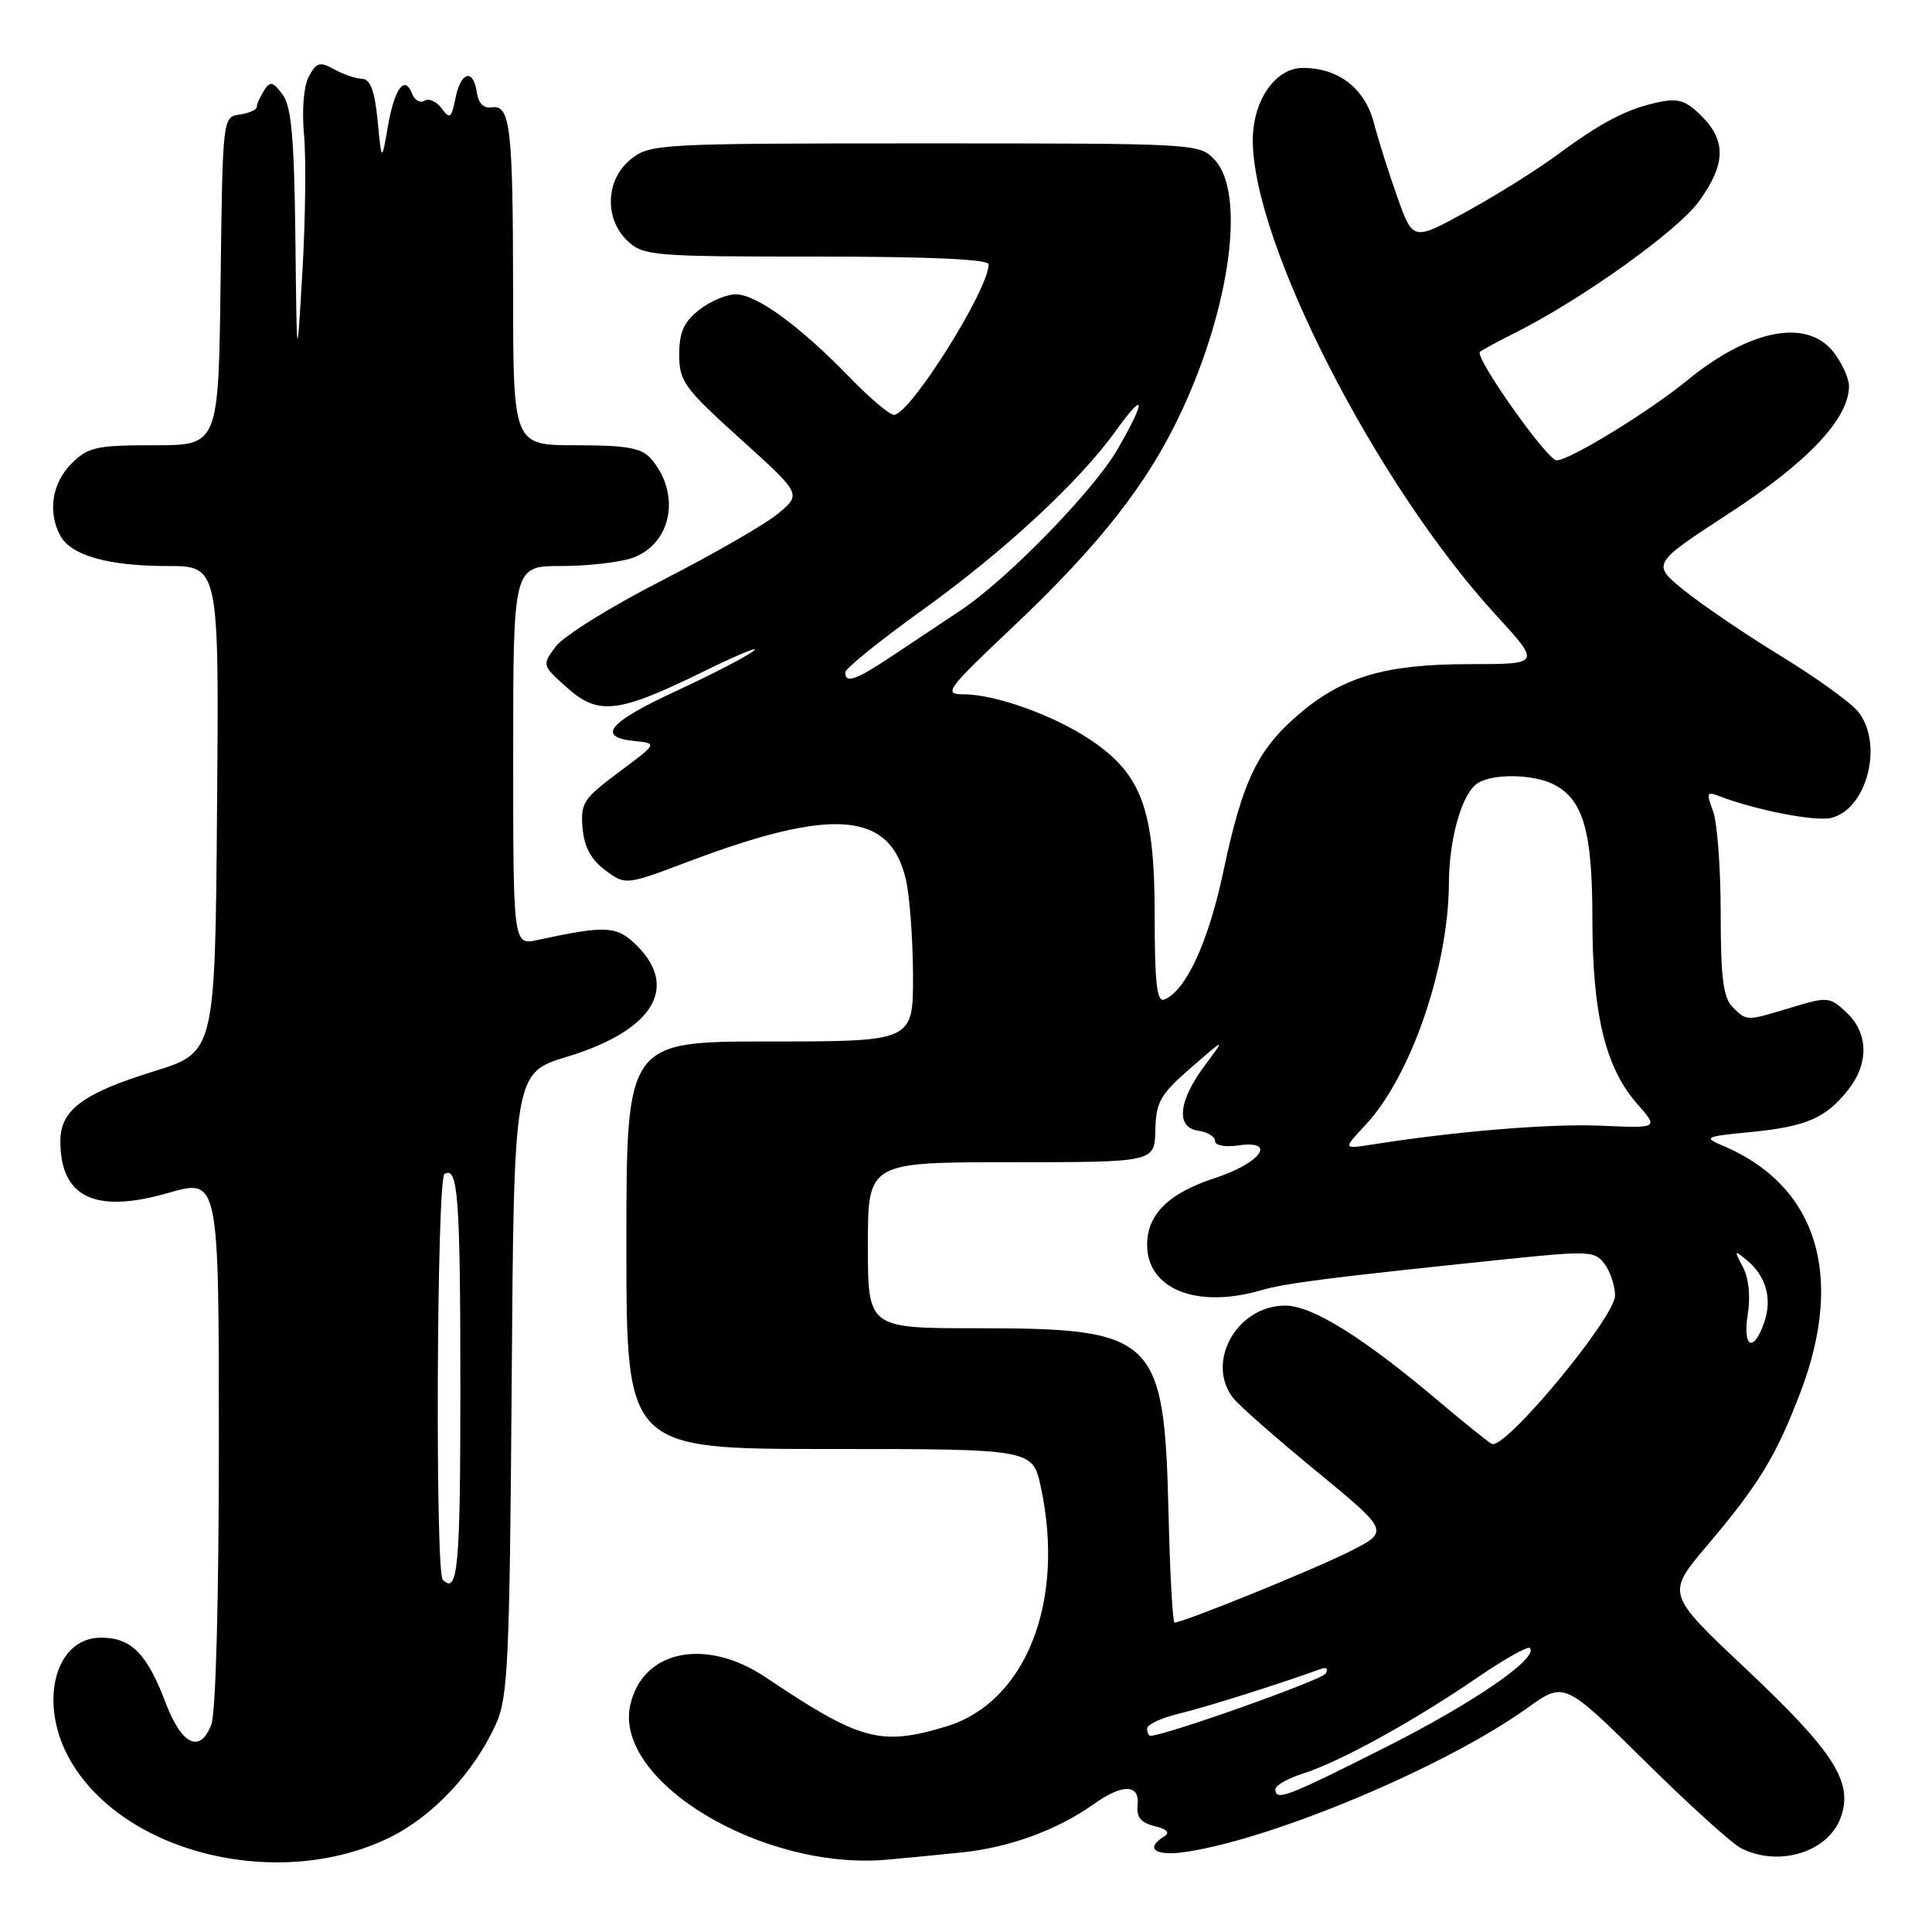 <?xml version="1.0" encoding="UTF-8" standalone="no"?>
<!DOCTYPE svg PUBLIC "-//W3C//DTD SVG 1.1//EN" "http://www.w3.org/Graphics/SVG/1.1/DTD/svg11.dtd" >
<svg xmlns="http://www.w3.org/2000/svg" xmlns:xlink="http://www.w3.org/1999/xlink" version="1.1" viewBox="0 0 256 256">
 <g >
 <path fill="currentColor"
d=" M 51.63 243.48 C 57.37 240.67 62.83 234.83 65.73 228.42 C 67.31 224.91 67.53 220.18 67.80 183.33 C 68.10 142.16 68.10 142.16 75.16 140.02 C 86.44 136.59 90.01 130.92 84.42 125.33 C 81.75 122.66 80.37 122.58 71.25 124.55 C 68.00 125.25 68.00 125.25 68.00 100.12 C 68.00 75.00 68.00 75.00 74.35 75.00 C 77.84 75.00 82.08 74.52 83.76 73.94 C 89.03 72.10 90.29 65.38 86.23 60.75 C 84.99 59.35 83.04 59.00 76.35 59.00 C 68.00 59.00 68.00 59.00 67.99 38.75 C 67.97 16.76 67.63 13.83 65.13 14.23 C 64.10 14.40 63.38 13.68 63.18 12.25 C 62.72 9.02 61.05 9.48 60.35 13.02 C 59.81 15.68 59.60 15.84 58.52 14.36 C 57.85 13.45 56.83 12.99 56.26 13.34 C 55.68 13.70 54.94 13.29 54.61 12.43 C 53.63 9.87 52.28 11.67 51.40 16.74 C 50.57 21.50 50.57 21.50 50.04 16.00 C 49.65 12.05 49.08 10.49 48.00 10.45 C 47.17 10.43 45.51 9.86 44.29 9.19 C 42.37 8.13 41.93 8.26 40.93 10.13 C 40.24 11.41 39.98 14.56 40.29 17.89 C 40.57 20.98 40.47 29.12 40.07 36.00 C 39.33 48.50 39.33 48.50 39.14 31.50 C 38.98 18.13 38.61 14.07 37.43 12.50 C 36.14 10.79 35.79 10.72 34.98 12.00 C 34.46 12.83 34.02 13.81 34.02 14.18 C 34.01 14.55 32.99 15.00 31.75 15.18 C 29.51 15.50 29.50 15.55 29.23 37.25 C 28.96 59.00 28.96 59.00 20.44 59.00 C 12.72 59.00 11.68 59.23 9.45 61.45 C 6.90 64.01 6.30 67.83 7.98 70.96 C 9.39 73.60 14.31 75.00 22.16 75.00 C 29.03 75.00 29.03 75.00 28.76 107.22 C 28.50 139.44 28.50 139.44 20.34 141.97 C 10.94 144.89 8.00 147.09 8.00 151.22 C 8.00 158.65 12.58 160.86 22.25 158.08 C 29.00 156.14 29.00 156.14 29.00 191.01 C 29.00 211.90 28.60 226.93 28.00 228.51 C 26.52 232.40 24.08 231.24 21.95 225.64 C 19.47 219.09 17.40 217.00 13.37 217.00 C 7.15 217.00 5.00 225.92 9.40 233.41 C 16.64 245.72 37.09 250.59 51.63 243.48 Z  M 127.50 245.45 C 133.79 244.80 140.13 242.47 144.95 239.04 C 148.75 236.33 151.04 236.39 150.74 239.18 C 150.56 240.77 151.17 241.52 152.99 241.97 C 154.67 242.39 155.08 242.83 154.24 243.35 C 151.60 244.98 153.12 246.01 157.25 245.37 C 169.05 243.56 191.65 234.02 202.39 226.31 C 207.27 222.81 207.27 222.81 217.89 233.29 C 223.72 239.06 229.48 244.28 230.68 244.89 C 235.74 247.46 242.32 245.40 243.94 240.74 C 245.56 236.09 242.99 232.10 231.26 221.05 C 220.79 211.19 220.79 211.19 226.16 204.84 C 233.05 196.72 235.37 192.91 238.60 184.40 C 244.47 168.92 240.71 157.04 228.26 151.80 C 225.67 150.70 225.90 150.59 232.00 150.00 C 239.36 149.28 241.95 148.15 244.92 144.37 C 247.66 140.89 247.57 136.88 244.68 134.17 C 242.45 132.07 242.17 132.05 237.43 133.48 C 231.33 135.33 231.48 135.34 229.57 133.43 C 228.34 132.19 228.00 129.54 228.00 120.99 C 228.00 115.02 227.54 108.92 226.98 107.45 C 226.08 105.09 226.17 104.85 227.73 105.46 C 232.63 107.35 240.56 108.90 242.68 108.37 C 247.41 107.18 249.59 98.56 246.23 94.32 C 245.28 93.12 240.68 89.80 236.00 86.94 C 231.32 84.08 225.55 80.16 223.16 78.23 C 218.83 74.72 218.83 74.72 229.22 67.95 C 239.59 61.20 245.00 55.44 245.00 51.16 C 245.00 50.12 244.07 48.08 242.93 46.63 C 239.40 42.15 231.81 43.64 223.50 50.45 C 218.46 54.58 207.97 60.99 206.26 61.00 C 205.01 61.00 195.33 47.30 196.10 46.61 C 196.32 46.41 198.49 45.24 200.93 44.01 C 209.76 39.56 222.30 30.57 225.12 26.68 C 228.67 21.78 228.76 18.67 225.47 15.38 C 223.39 13.30 222.37 12.98 219.72 13.55 C 215.53 14.45 212.20 16.19 206.30 20.55 C 203.66 22.50 198.29 25.86 194.37 28.01 C 187.24 31.93 187.24 31.93 185.19 26.22 C 184.07 23.07 182.65 18.59 182.04 16.26 C 180.84 11.70 177.35 9.00 172.62 9.00 C 168.99 9.00 166.00 13.32 166.00 18.58 C 166.00 32.21 182.38 64.22 198.18 81.45 C 204.18 88.00 204.18 88.00 194.77 88.00 C 183.58 88.00 177.92 89.66 172.08 94.66 C 166.63 99.33 164.65 103.44 162.11 115.43 C 160.12 124.86 157.12 131.34 154.25 132.45 C 153.29 132.82 153.00 130.20 153.00 121.28 C 153.00 107.36 151.31 102.66 144.65 98.14 C 139.84 94.86 131.94 92.00 127.71 92.00 C 124.95 92.00 125.35 91.45 134.35 82.94 C 145.79 72.11 152.16 63.96 156.56 54.50 C 163.07 40.53 165.04 25.57 160.96 21.19 C 158.94 19.01 158.68 19.00 122.60 19.00 C 87.36 19.00 86.19 19.06 83.63 21.07 C 80.23 23.75 80.02 29.00 83.19 31.96 C 85.26 33.89 86.61 34.00 108.19 34.00 C 123.22 34.00 131.00 34.35 131.00 35.03 C 131.00 38.38 120.61 54.91 118.46 54.97 C 117.89 54.99 115.19 52.70 112.46 49.88 C 105.93 43.15 100.22 39.00 97.48 39.00 C 96.27 39.00 94.08 39.93 92.63 41.07 C 90.60 42.67 90.00 44.03 90.00 46.99 C 90.00 50.53 90.64 51.41 98.10 58.15 C 106.20 65.47 106.20 65.47 103.13 68.03 C 101.44 69.45 94.53 73.42 87.78 76.88 C 81.02 80.33 74.67 84.28 73.65 85.65 C 71.80 88.14 71.81 88.15 75.15 91.13 C 79.31 94.85 81.91 94.53 93.43 88.88 C 97.87 86.70 100.76 85.52 99.85 86.25 C 98.95 86.98 94.35 89.36 89.64 91.54 C 80.62 95.71 78.98 97.67 84.07 98.19 C 87.13 98.50 87.13 98.50 82.01 102.31 C 77.31 105.81 76.91 106.42 77.19 109.71 C 77.41 112.23 78.31 113.90 80.19 115.30 C 82.89 117.31 82.89 117.31 91.31 114.13 C 110.42 106.92 117.95 107.55 120.03 116.53 C 120.54 118.71 120.96 124.44 120.98 129.25 C 121.00 138.00 121.00 138.00 102.00 138.00 C 83.00 138.00 83.00 138.00 83.00 165.00 C 83.00 192.00 83.00 192.00 109.92 192.00 C 136.83 192.00 136.83 192.00 137.92 197.05 C 141.19 212.30 135.90 225.62 125.31 228.79 C 116.64 231.39 113.97 230.65 101.45 222.25 C 93.51 216.92 85.12 218.65 83.51 225.94 C 81.30 236.01 100.98 247.87 117.50 246.42 C 119.70 246.23 124.20 245.79 127.50 245.45 Z  M 58.67 209.33 C 57.65 208.32 57.87 156.20 58.90 155.56 C 60.69 154.46 61.00 158.65 61.00 184.08 C 61.00 207.74 60.67 211.33 58.67 209.33 Z  M 169.00 237.08 C 169.00 236.57 170.69 235.62 172.75 234.97 C 177.56 233.44 187.29 228.08 195.65 222.36 C 199.25 219.89 202.43 218.09 202.70 218.37 C 203.98 219.64 195.29 225.63 183.62 231.51 C 170.49 238.13 169.00 238.70 169.00 237.08 Z  M 152.00 229.04 C 152.00 228.51 153.91 227.62 156.25 227.06 C 159.81 226.20 169.53 223.14 174.91 221.18 C 175.77 220.86 176.06 221.10 175.64 221.77 C 175.11 222.63 154.35 230.00 152.44 230.00 C 152.20 230.00 152.00 229.57 152.00 229.04 Z  M 154.83 200.25 C 154.26 177.14 153.07 176.00 129.53 176.00 C 115.00 176.00 115.00 176.00 115.00 165.00 C 115.00 154.00 115.00 154.00 134.00 154.00 C 153.00 154.00 153.00 154.00 153.09 149.75 C 153.18 146.00 153.73 145.03 157.79 141.50 C 162.39 137.50 162.39 137.50 159.72 141.07 C 156.14 145.84 155.75 149.39 158.75 149.82 C 159.99 149.99 161.00 150.61 161.00 151.18 C 161.00 151.78 162.31 152.03 164.04 151.78 C 169.27 151.01 167.10 154.10 161.01 156.09 C 154.86 158.09 152.00 160.90 152.00 164.94 C 152.00 170.80 158.54 173.43 167.01 170.99 C 170.45 170.00 176.08 169.29 199.38 166.87 C 210.62 165.71 211.34 165.75 212.63 167.51 C 213.39 168.54 214.00 170.41 214.00 171.66 C 214.00 174.59 199.30 192.29 197.66 191.32 C 197.02 190.94 194.03 188.53 191.00 185.97 C 180.73 177.27 173.91 173.00 170.29 173.00 C 163.94 173.00 159.73 180.42 163.36 185.20 C 164.07 186.14 169.03 190.51 174.39 194.91 C 184.12 202.91 184.12 202.91 178.88 205.56 C 174.23 207.92 156.78 215.00 155.63 215.00 C 155.38 215.00 155.02 208.36 154.83 200.25 Z  M 231.59 174.13 C 231.97 171.76 231.72 169.34 230.94 167.88 C 229.76 165.66 229.79 165.60 231.45 166.97 C 234.02 169.09 234.86 172.10 233.76 175.24 C 232.34 179.33 230.88 178.58 231.59 174.13 Z  M 180.93 149.07 C 186.94 142.64 191.93 128.17 191.99 117.00 C 192.02 111.31 193.58 105.59 195.56 103.95 C 197.36 102.46 203.17 102.49 206.00 104.00 C 209.82 106.05 211.00 110.23 211.00 121.77 C 211.00 134.37 212.72 141.47 216.93 146.26 C 219.78 149.50 219.78 149.50 212.18 149.16 C 205.45 148.87 192.87 149.90 181.73 151.67 C 177.95 152.26 177.95 152.26 180.93 149.07 Z  M 112.00 89.09 C 112.00 88.60 116.50 84.95 122.01 80.99 C 133.04 73.07 142.97 63.88 147.84 57.10 C 151.78 51.61 151.92 52.87 148.10 59.50 C 144.93 65.00 133.46 76.78 127.28 80.88 C 125.11 82.32 121.15 84.96 118.47 86.75 C 113.43 90.12 112.00 90.64 112.00 89.09 Z "/>
</g>
</svg>